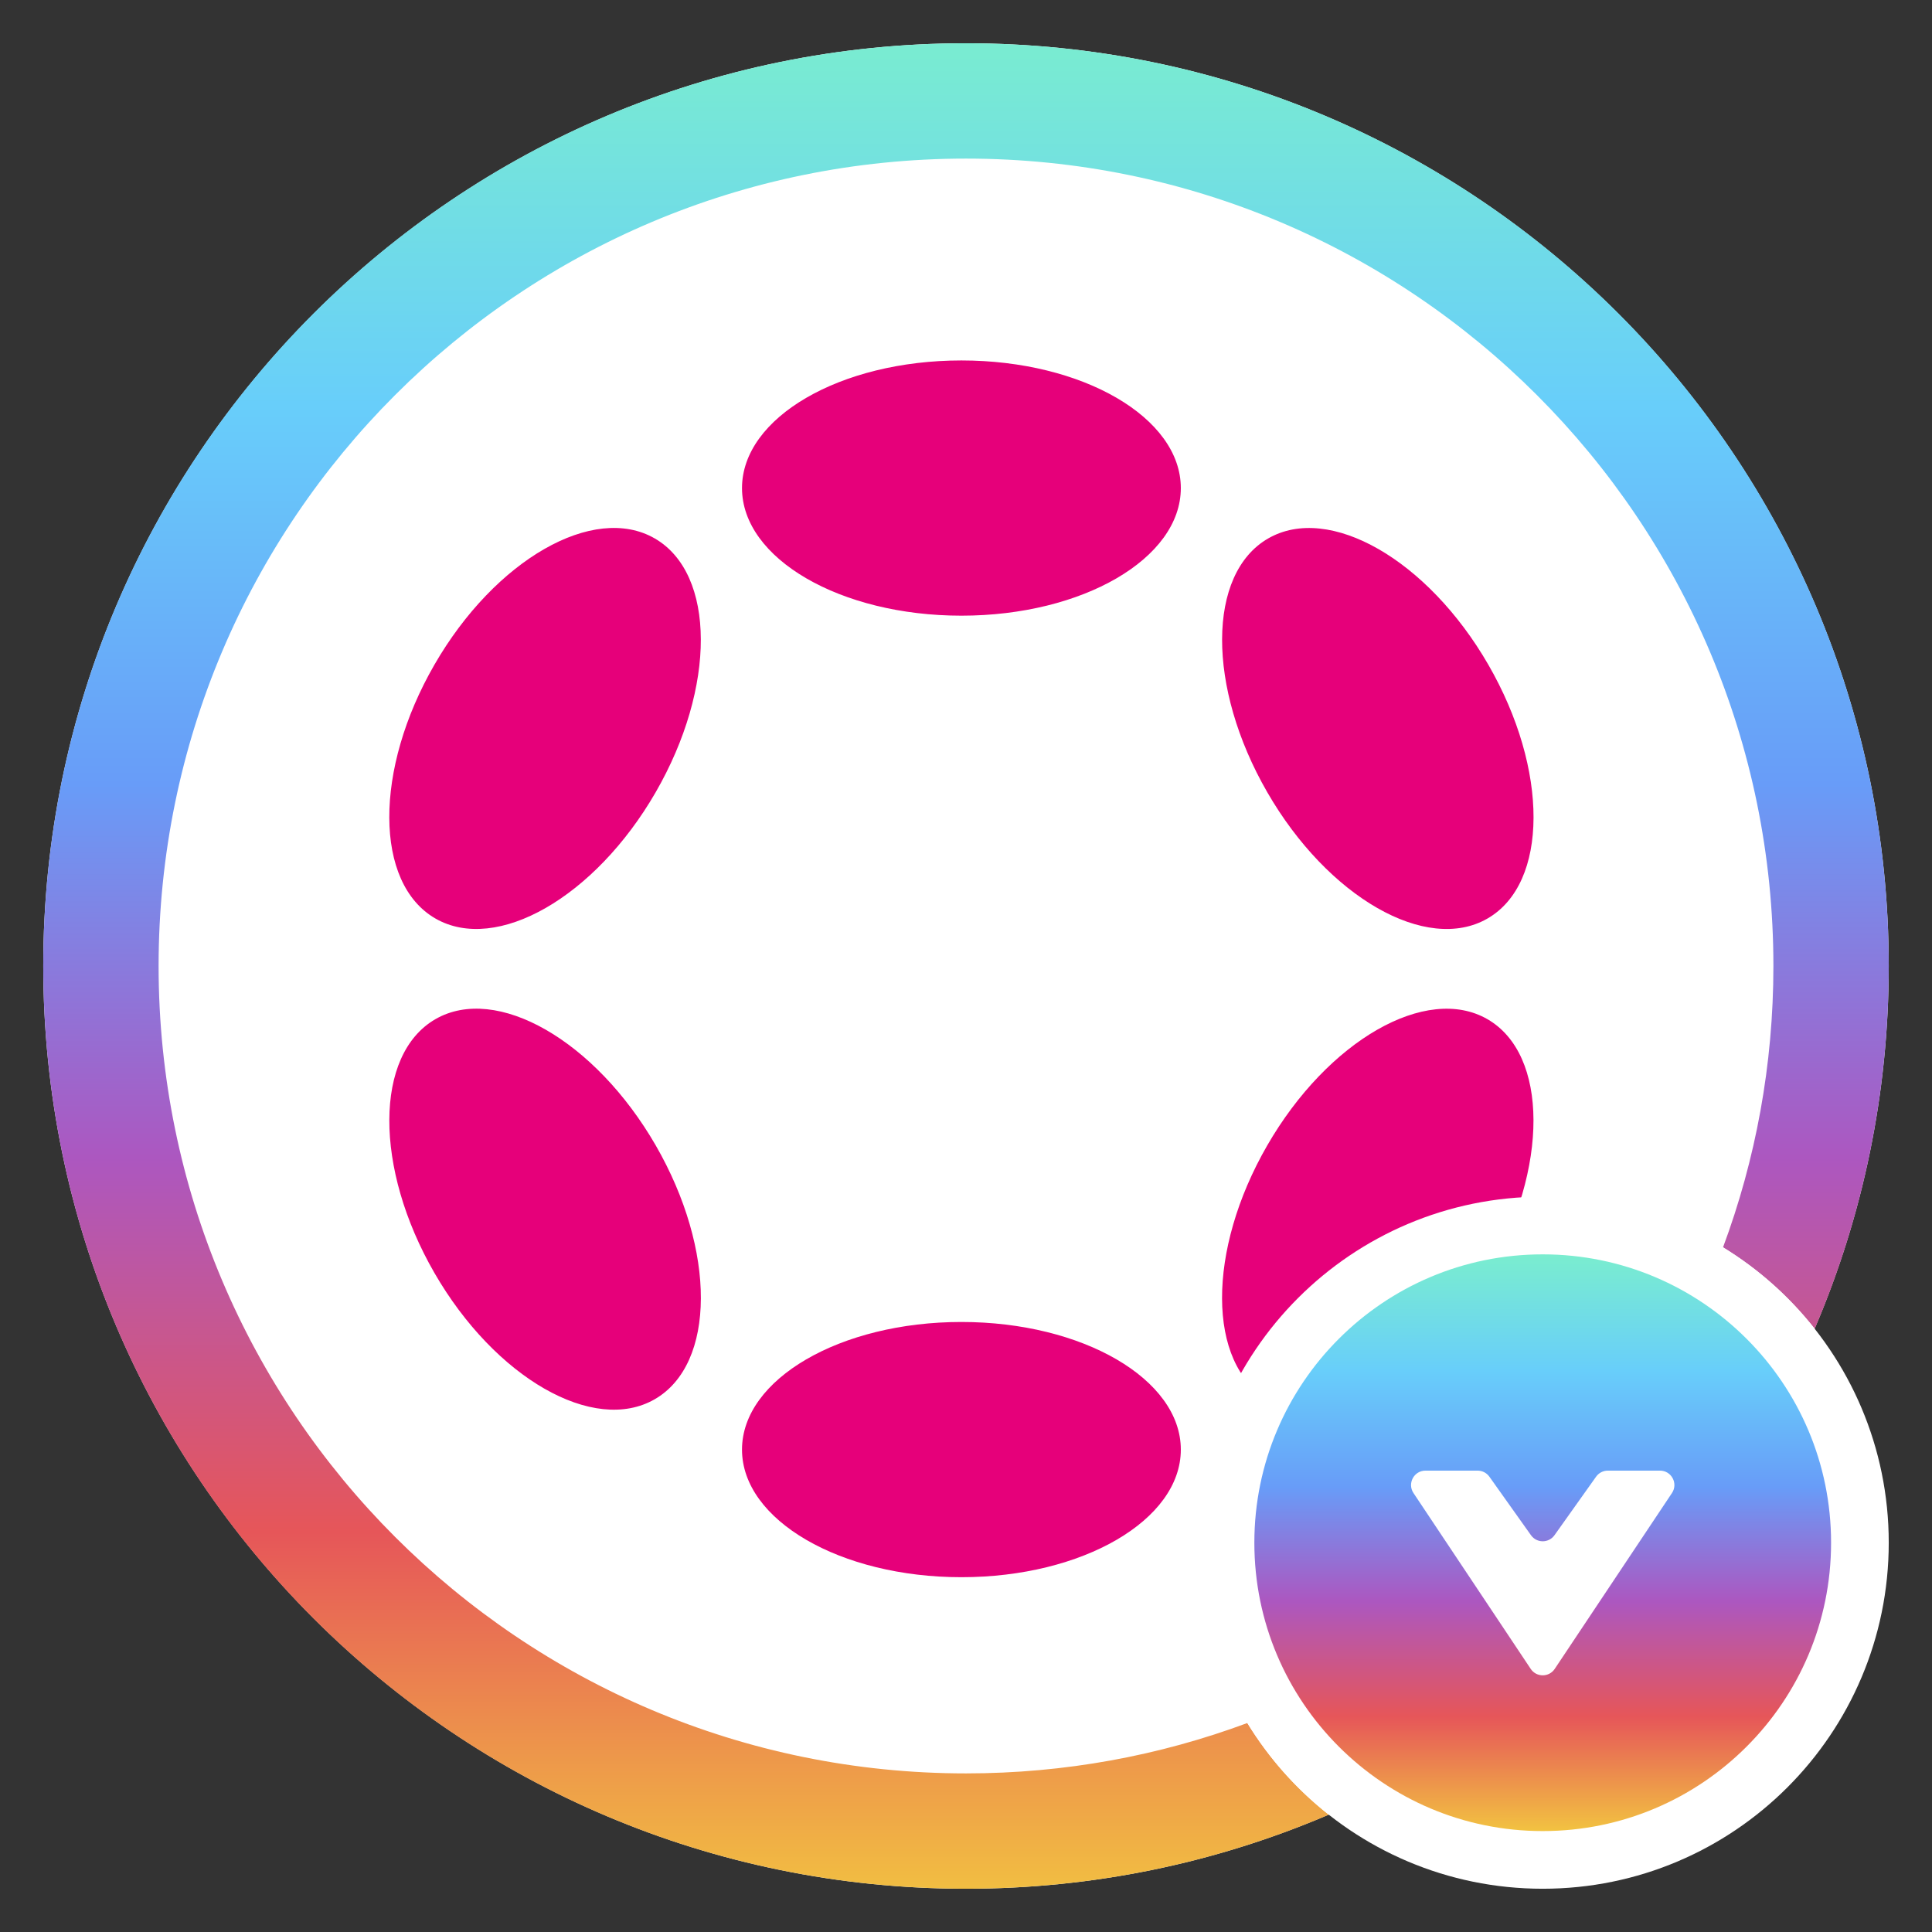 <?xml version="1.0" encoding="UTF-8" standalone="no"?><!-- Generator: Gravit.io --><svg xmlns="http://www.w3.org/2000/svg" xmlns:xlink="http://www.w3.org/1999/xlink" style="isolation:isolate" viewBox="0 0 67 67" width="67pt" height="67pt"><rect x="0" y="0" width="67" height="67" fill="#333333" stroke="none"/><defs><clipPath id="_clipPath_7kfPYXq9hrDG2MkRDaDQBQVNv5tYjrhQ"><rect width="67" height="67"/></clipPath></defs><g clip-path="url(#_clipPath_7kfPYXq9hrDG2MkRDaDQBQVNv5tYjrhQ)"><g><path d="M 33.5 1.5 L 33.5 1.5 C 51.161 1.5 65.5 15.839 65.5 33.5 L 65.5 33.5 C 65.5 51.161 51.161 65.5 33.5 65.5 L 33.5 65.5 C 15.839 65.5 1.5 51.161 1.5 33.5 L 1.5 33.5 C 1.5 15.839 15.839 1.5 33.5 1.5 Z" style="stroke:none;fill:#FFFFFF;stroke-miterlimit:10;"/><path d=" M 40.95 16.926 C 40.95 19.37 37.544 21.351 33.341 21.351 C 29.139 21.351 25.732 19.37 25.732 16.926 C 25.732 14.481 29.139 12.5 33.341 12.5 C 37.544 12.5 40.95 14.481 40.95 16.926 Z  M 40.95 50.271 C 40.95 52.715 37.544 54.696 33.341 54.696 C 29.139 54.696 25.732 52.715 25.732 50.271 C 25.732 47.827 29.139 45.845 33.341 45.845 C 37.544 45.845 40.95 47.827 40.95 50.271 Z  M 22.737 27.477 C 24.838 23.838 24.825 19.896 22.707 18.673 C 20.589 17.45 17.168 19.409 15.067 23.049 C 12.966 26.688 12.98 30.629 15.098 31.852 C 17.216 33.075 20.636 31.116 22.737 27.477 Z  M 51.584 35.345 C 53.701 36.567 53.713 40.508 51.612 44.147 C 49.511 47.787 46.092 49.746 43.975 48.524 C 41.859 47.302 41.846 43.361 43.947 39.722 C 46.048 36.083 49.468 34.123 51.584 35.345 Z  M 22.708 48.523 C 24.826 47.3 24.84 43.359 22.739 39.719 C 20.637 36.08 17.217 34.121 15.099 35.344 C 12.981 36.567 12.967 40.509 15.068 44.148 C 17.17 47.787 20.59 49.746 22.708 48.523 Z  M 51.614 23.051 C 53.715 26.69 53.703 30.631 51.586 31.853 C 49.47 33.075 46.05 31.116 43.949 27.476 C 41.848 23.837 41.86 19.896 43.977 18.674 C 46.094 17.452 49.513 19.412 51.614 23.051 Z " fill-rule="evenodd" fill="rgb(230,0,122)"/><linearGradient id="_lgradient_4" x1="0.5" y1="0" x2="0.5" y2="1" gradientTransform="matrix(64,0,0,64,1.5,1.5)" gradientUnits="userSpaceOnUse"><stop offset="0%" stop-opacity="1" style="stop-color:rgb(122,237,207)"/><stop offset="20.133%" stop-opacity="1" style="stop-color:rgb(104,206,250)"/><stop offset="40.324%" stop-opacity="1" style="stop-color:rgb(104,156,248)"/><stop offset="60.208%" stop-opacity="1" style="stop-color:rgb(172,87,192)"/><stop offset="80.187%" stop-opacity="1" style="stop-color:rgb(230,86,89)"/><stop offset="100%" stop-opacity="1" style="stop-color:rgb(242,194,65)"/></linearGradient><path d=" M 43.256 59.753 C 40.218 60.883 36.931 61.5 33.5 61.5 C 18.036 61.5 5.5 48.964 5.5 33.5 C 5.5 18.036 18.036 5.5 33.5 5.5 C 48.964 5.5 61.5 18.036 61.5 33.5 C 61.5 36.931 60.883 40.218 59.753 43.256 C 60.974 44.003 62.051 44.961 62.932 46.081 C 64.585 42.219 65.5 37.966 65.5 33.5 C 65.5 15.827 51.173 1.5 33.5 1.5 C 15.827 1.5 1.5 15.827 1.5 33.5 C 1.5 51.173 15.827 65.5 33.5 65.5 C 37.966 65.5 42.219 64.585 46.081 62.932 C 44.961 62.051 44.003 60.974 43.256 59.753 Z " fill-rule="evenodd" fill="url(#_lgradient_4)"/><g><linearGradient id="_lgradient_5" x1="0.5" y1="0.045" x2="0.5" y2="0.955" gradientTransform="matrix(22,0,0,22,42.5,42.5)" gradientUnits="userSpaceOnUse"><stop offset="0%" stop-opacity="1" style="stop-color:rgb(122,237,207)"/><stop offset="20.133%" stop-opacity="1" style="stop-color:rgb(104,206,250)"/><stop offset="40.324%" stop-opacity="1" style="stop-color:rgb(104,156,248)"/><stop offset="60.208%" stop-opacity="1" style="stop-color:rgb(172,87,192)"/><stop offset="80.187%" stop-opacity="1" style="stop-color:rgb(230,86,89)"/><stop offset="100%" stop-opacity="1" style="stop-color:rgb(242,194,65)"/></linearGradient><path d=" M 53.5 64.5 C 59.575 64.5 64.5 59.575 64.5 53.5 C 64.5 47.425 59.575 42.5 53.5 42.5 C 47.425 42.5 42.5 47.425 42.5 53.5 C 42.5 59.575 47.425 64.5 53.5 64.5 Z " fill="url(#_lgradient_5)" vector-effect="non-scaling-stroke" stroke-width="2" stroke="rgb(255,255,255)" stroke-linejoin="miter" stroke-linecap="butt" stroke-miterlimit="4"/><path d=" M 53.084 57.876 L 49.018 51.777 C 48.797 51.445 49.035 51 49.434 51 L 51.242 51 C 51.404 51 51.556 51.078 51.65 51.21 L 53.093 53.24 C 53.292 53.52 53.708 53.52 53.908 53.24 L 55.351 51.21 C 55.445 51.078 55.596 51 55.758 51 L 57.566 51 C 57.965 51 58.204 51.445 57.982 51.777 L 53.916 57.876 C 53.718 58.173 53.282 58.173 53.084 57.876 Z " fill="rgb(255,255,255)"/></g></g></g></svg>